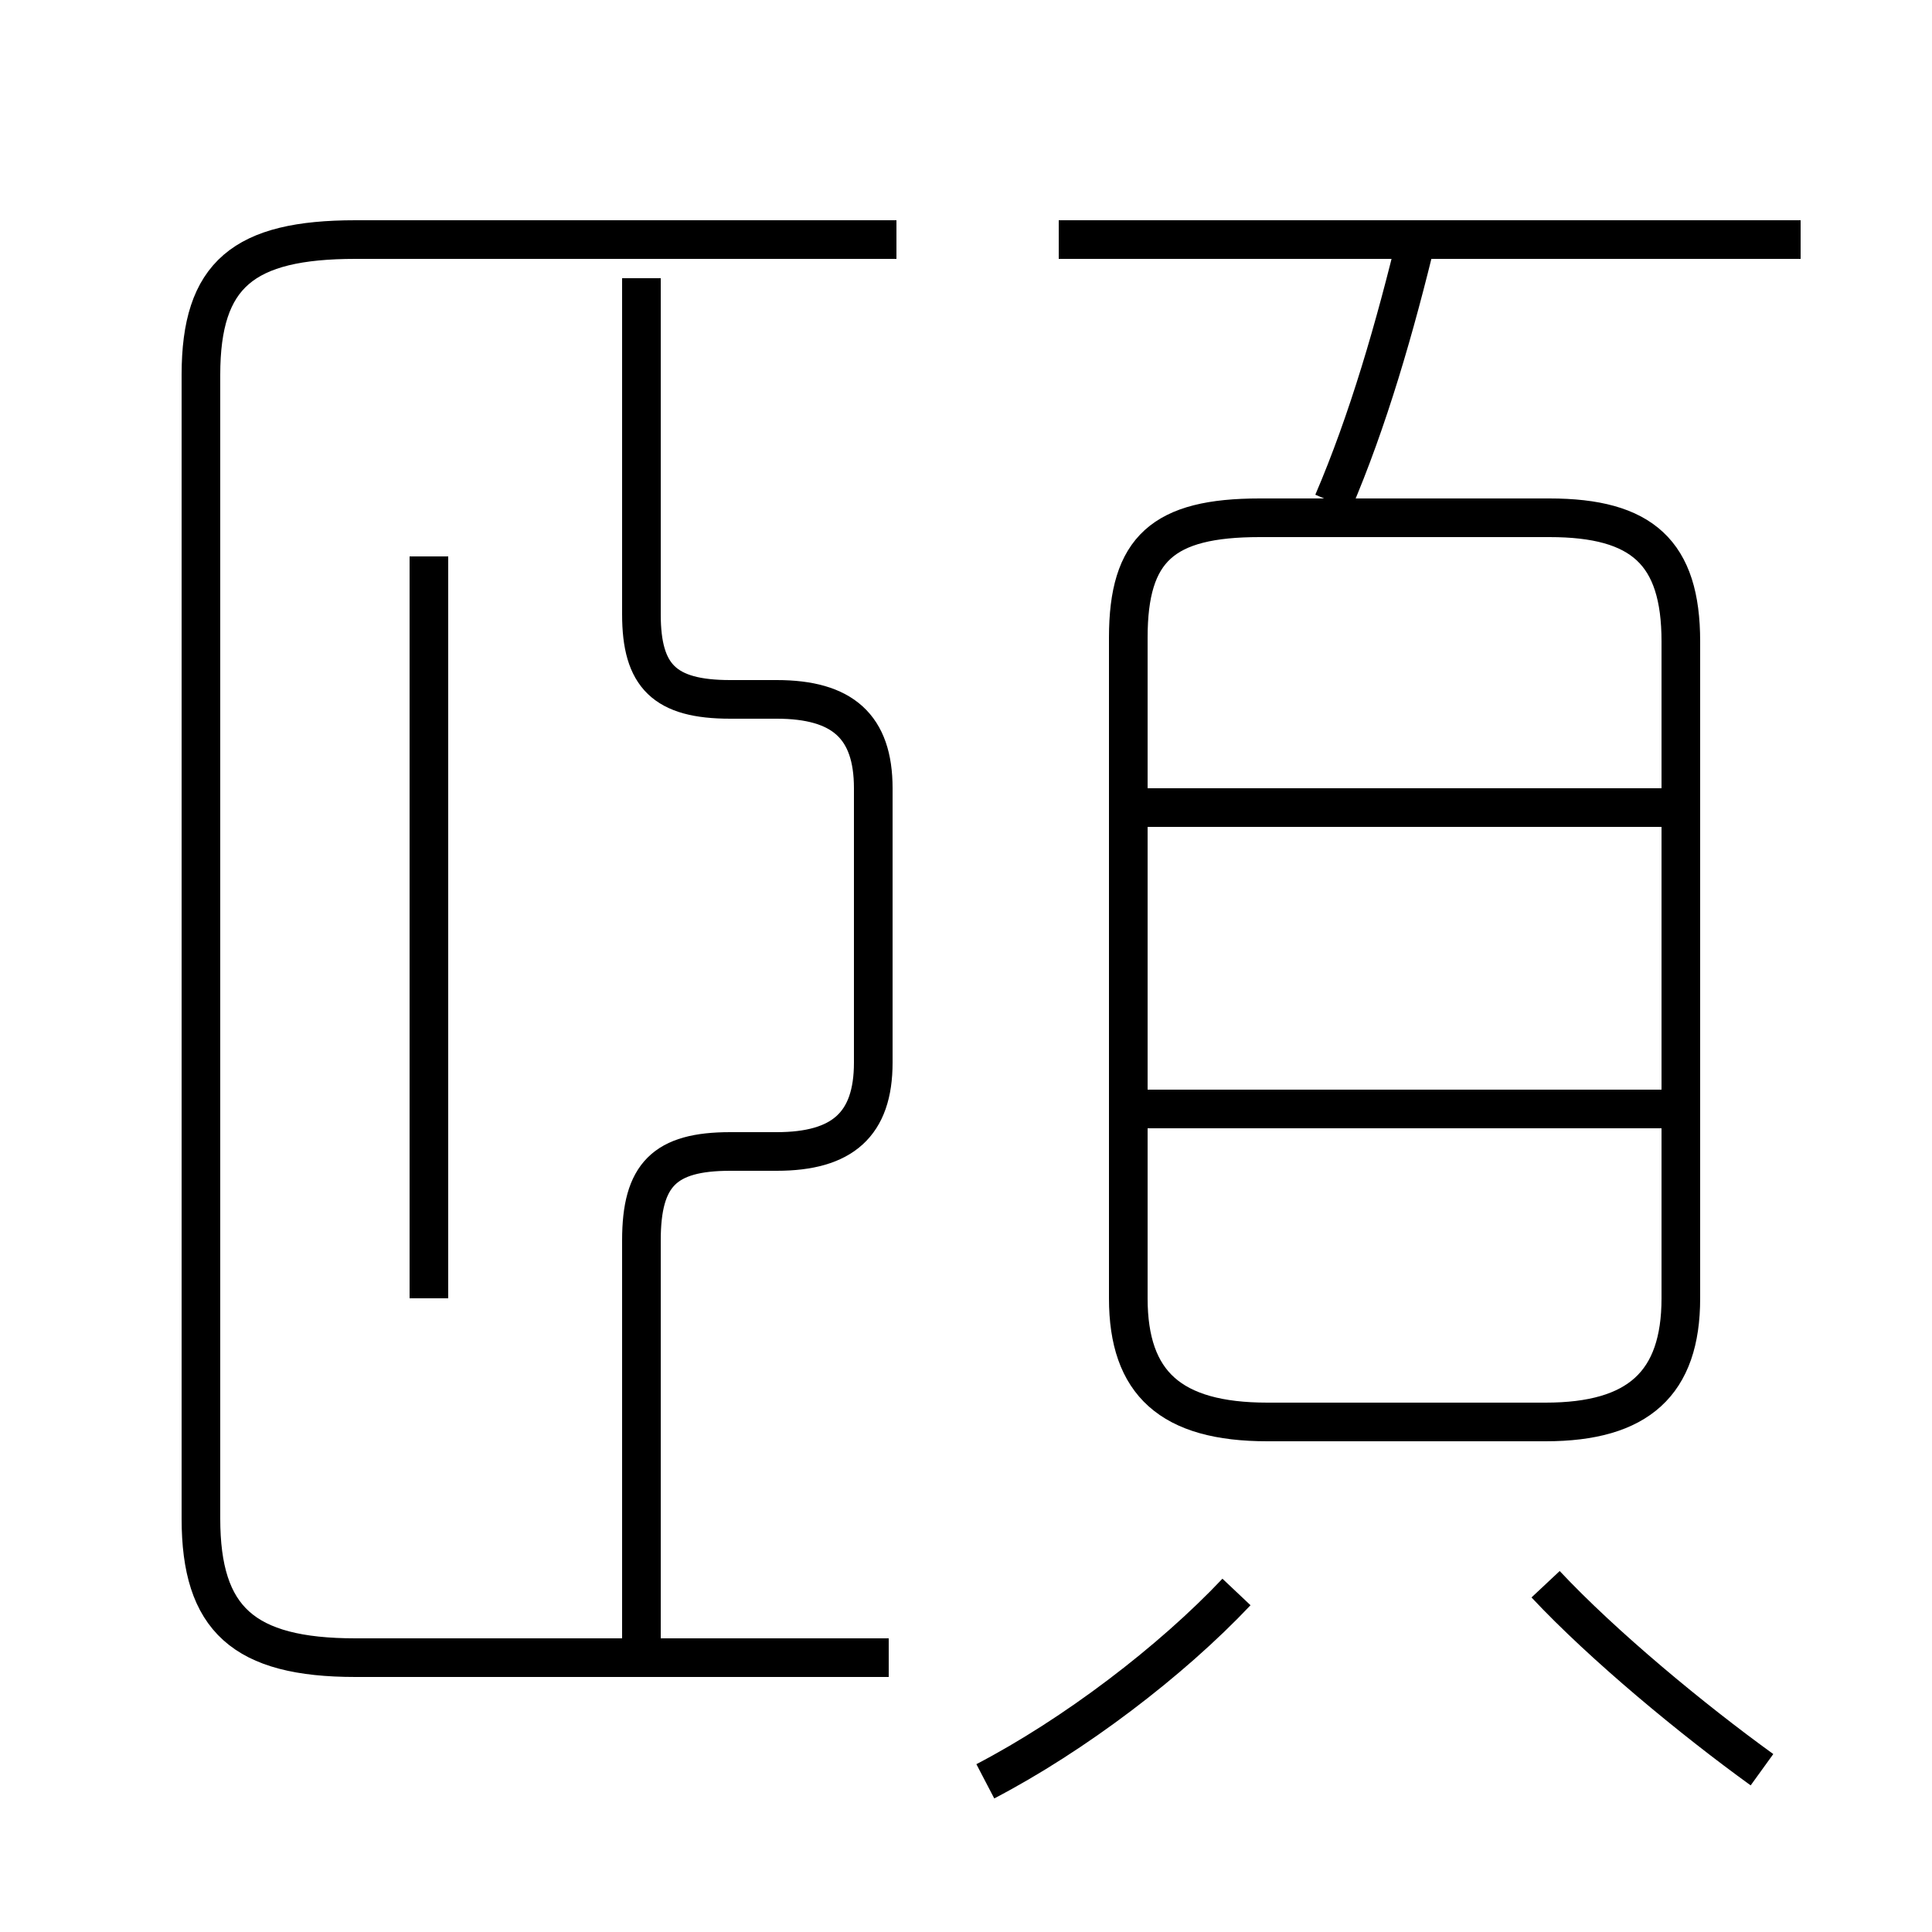 <?xml version='1.0' encoding='utf8'?>
<svg viewBox="0.0 -6.0 50.0 50.0" version="1.1" xmlns="http://www.w3.org/2000/svg">
<rect x="0.0" y="-6.0" width="50.0" height="50.0" fill="#808080" stroke="none"/>
<rect x="-1000" y="-1000" width="2000" height="2000" stroke="white" fill="white"/>
<g style="fill:white;stroke:#000000;  stroke-width:1">
<path d="M 23.0 -1.1 L 9.2 -1.1 C 6.3 -1.1 5.2 -2.1 5.2 -4.7 L 5.2 -34.3 C 5.2 -36.9 6.3 -37.8 9.2 -37.8 L 23.2 -37.8 M 25.5 2.1 C 27.8 0.9 30.3 -1.0 32.0 -2.8 M 11.1 -10.4 L 11.1 -29.6 M 16.6 -1.1 L 16.6 -11.9 C 16.6 -13.6 17.2 -14.2 18.9 -14.2 L 20.1 -14.2 C 21.8 -14.2 22.6 -14.9 22.6 -16.5 L 22.6 -23.6 C 22.6 -25.2 21.8 -25.9 20.1 -25.9 L 18.9 -25.9 C 17.2 -25.9 16.6 -26.5 16.6 -28.1 L 16.6 -36.8 M 45.6 1.8 C 43.8 0.5 41.5 -1.4 40.0 -3.0 M 43.5 -15.3 L 29.1 -15.3 M 32.8 -7.2 L 40.0 -7.2 C 42.4 -7.2 43.5 -8.2 43.5 -10.4 L 43.5 -27.4 C 43.5 -29.7 42.5 -30.6 40.1 -30.6 L 32.6 -30.6 C 30.1 -30.6 29.2 -29.8 29.2 -27.5 L 29.2 -10.4 C 29.2 -8.2 30.3 -7.2 32.8 -7.2 Z M 43.5 -23.1 L 29.1 -23.1 M 34.5 -31.0 C 35.4 -33.1 36.1 -35.5 36.7 -38.0 M 46.6 -37.8 L 27.4 -37.8" transform="translate(0.0 38.0)" />
</g>
</svg>